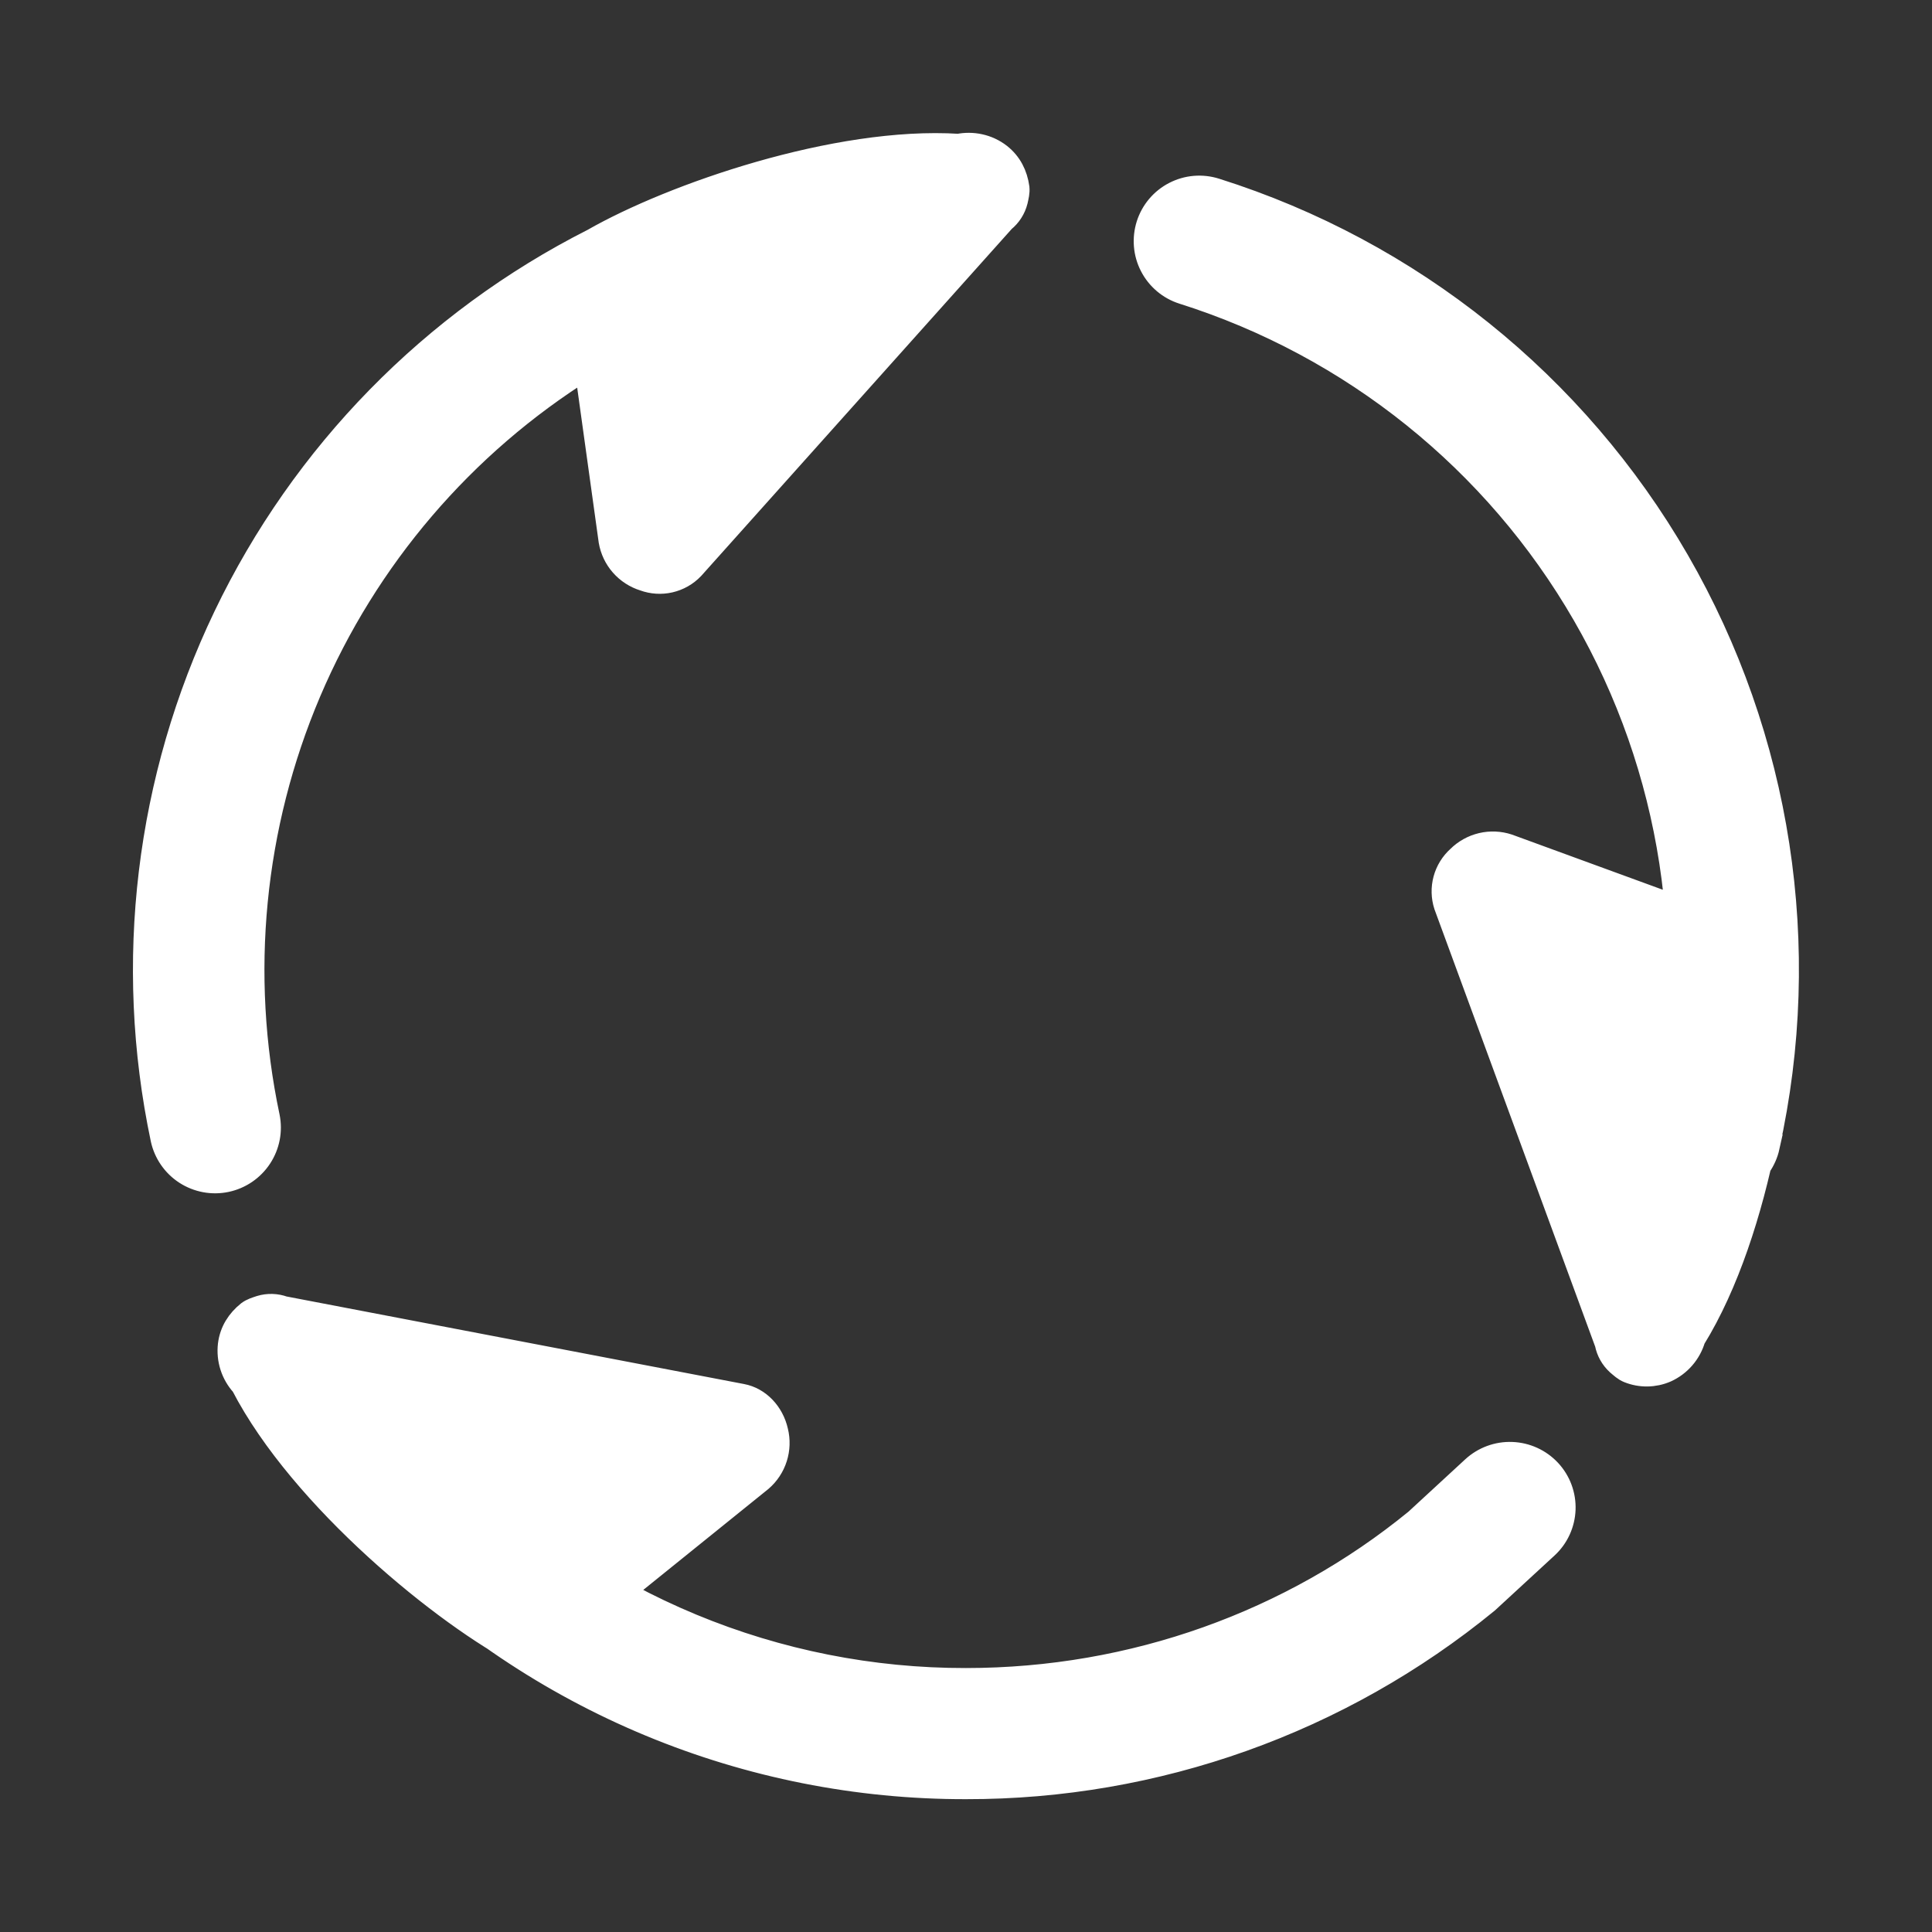 <svg width="80" height="80" viewBox="0 0 80 80" fill="none" xmlns="http://www.w3.org/2000/svg">
<rect x="0" y="0" width="80" height="80" fill="#333333" stroke="none"/>
<path d="M15.852 63.978C15.647 63.772 15.485 63.527 15.374 63.258C15.264 62.989 15.208 62.7 15.209 62.409C15.21 62.118 15.269 61.831 15.382 61.562C15.495 61.294 15.659 61.051 15.866 60.847C16.286 60.433 16.852 60.202 17.441 60.205C18.03 60.207 18.595 60.443 19.011 60.86C21.76 63.627 25.03 65.821 28.632 67.316C32.234 68.811 36.097 69.577 39.997 69.57C46.932 69.57 53.497 67.184 58.647 62.975L61.01 60.796C61.443 60.397 62.017 60.185 62.605 60.208C63.194 60.23 63.749 60.484 64.151 60.915C64.349 61.128 64.503 61.378 64.604 61.65C64.705 61.923 64.752 62.213 64.741 62.503C64.73 62.794 64.661 63.079 64.54 63.343C64.418 63.608 64.246 63.845 64.032 64.042L61.571 66.31C55.487 71.295 47.862 74.013 39.997 74C35.51 74.007 31.066 73.125 26.922 71.405C22.778 69.685 19.015 67.16 15.852 63.978ZM73.194 47.476C73.067 48.052 72.717 48.554 72.22 48.872C71.723 49.19 71.12 49.297 70.544 49.171C69.968 49.044 69.466 48.694 69.148 48.197C68.83 47.7 68.723 47.097 68.849 46.521C70.441 39.338 69.284 31.82 65.607 25.448C61.93 19.076 56 14.312 48.985 12.096C48.708 12.008 48.451 11.866 48.229 11.678C48.007 11.49 47.824 11.261 47.691 11.002C47.557 10.744 47.476 10.462 47.452 10.172C47.428 9.882 47.461 9.59 47.549 9.313C47.637 9.036 47.779 8.779 47.967 8.557C48.155 8.335 48.384 8.152 48.643 8.019C48.901 7.886 49.183 7.804 49.473 7.78C49.763 7.756 50.055 7.789 50.332 7.877C58.403 10.424 65.228 15.902 69.459 23.233C73.689 30.563 75.02 39.213 73.187 47.476H73.194ZM24.287 15.207C19.169 18.403 15.157 23.095 12.796 28.648C10.435 34.201 9.838 40.345 11.086 46.249C11.203 46.824 11.087 47.421 10.764 47.911C10.441 48.401 9.938 48.744 9.364 48.865C8.79 48.986 8.192 48.874 7.699 48.556C7.206 48.237 6.86 47.736 6.735 47.163C5.194 39.863 6.107 32.259 9.332 25.531C12.557 18.803 17.913 13.329 24.569 9.958C27.836 8.088 34.649 5.722 39.691 6.041C40.258 5.929 40.884 6.041 41.391 6.436C41.819 6.776 42.053 7.238 42.128 7.782C42.145 7.962 42.101 8.129 42.06 8.316C41.98 8.633 41.798 8.916 41.544 9.121L28.662 23.515C28.41 23.777 28.088 23.959 27.734 24.041C27.381 24.122 27.011 24.099 26.67 23.974C26.317 23.865 26.001 23.66 25.756 23.382C25.512 23.105 25.35 22.765 25.287 22.4L24.287 15.203V15.207ZM23.957 67.357C23.76 67.326 23.474 69.465 21.673 68.547C18.47 66.912 12.494 62.053 10.056 57.342C9.853 57.12 9.7 56.858 9.608 56.572C9.516 56.286 9.487 55.984 9.522 55.686C9.59 55.142 9.869 54.7 10.294 54.36C10.44 54.251 10.604 54.204 10.787 54.143C11.1 54.048 11.435 54.058 11.742 54.17L30.716 57.801C31.406 57.93 31.967 58.514 32.137 59.269C32.226 59.629 32.213 60.006 32.101 60.358C31.989 60.711 31.781 61.026 31.501 61.268L23.954 67.357H23.957ZM71.549 38.358C71.624 38.545 73.602 37.688 73.742 39.704C73.99 43.294 72.909 50.92 70.121 55.431C70.037 55.72 69.891 55.987 69.694 56.214C69.497 56.441 69.253 56.623 68.979 56.747C68.737 56.852 68.476 56.907 68.212 56.911C67.948 56.914 67.687 56.866 67.442 56.767C67.272 56.699 67.15 56.58 67 56.454C66.759 56.234 66.596 55.942 66.534 55.621L59.871 37.488C59.759 37.143 59.75 36.773 59.844 36.423C59.938 36.073 60.132 35.758 60.401 35.516C60.663 35.255 60.993 35.071 61.353 34.985C61.713 34.899 62.089 34.915 62.441 35.03L71.549 38.361V38.358Z" fill="white" stroke="white"/>
</svg>

